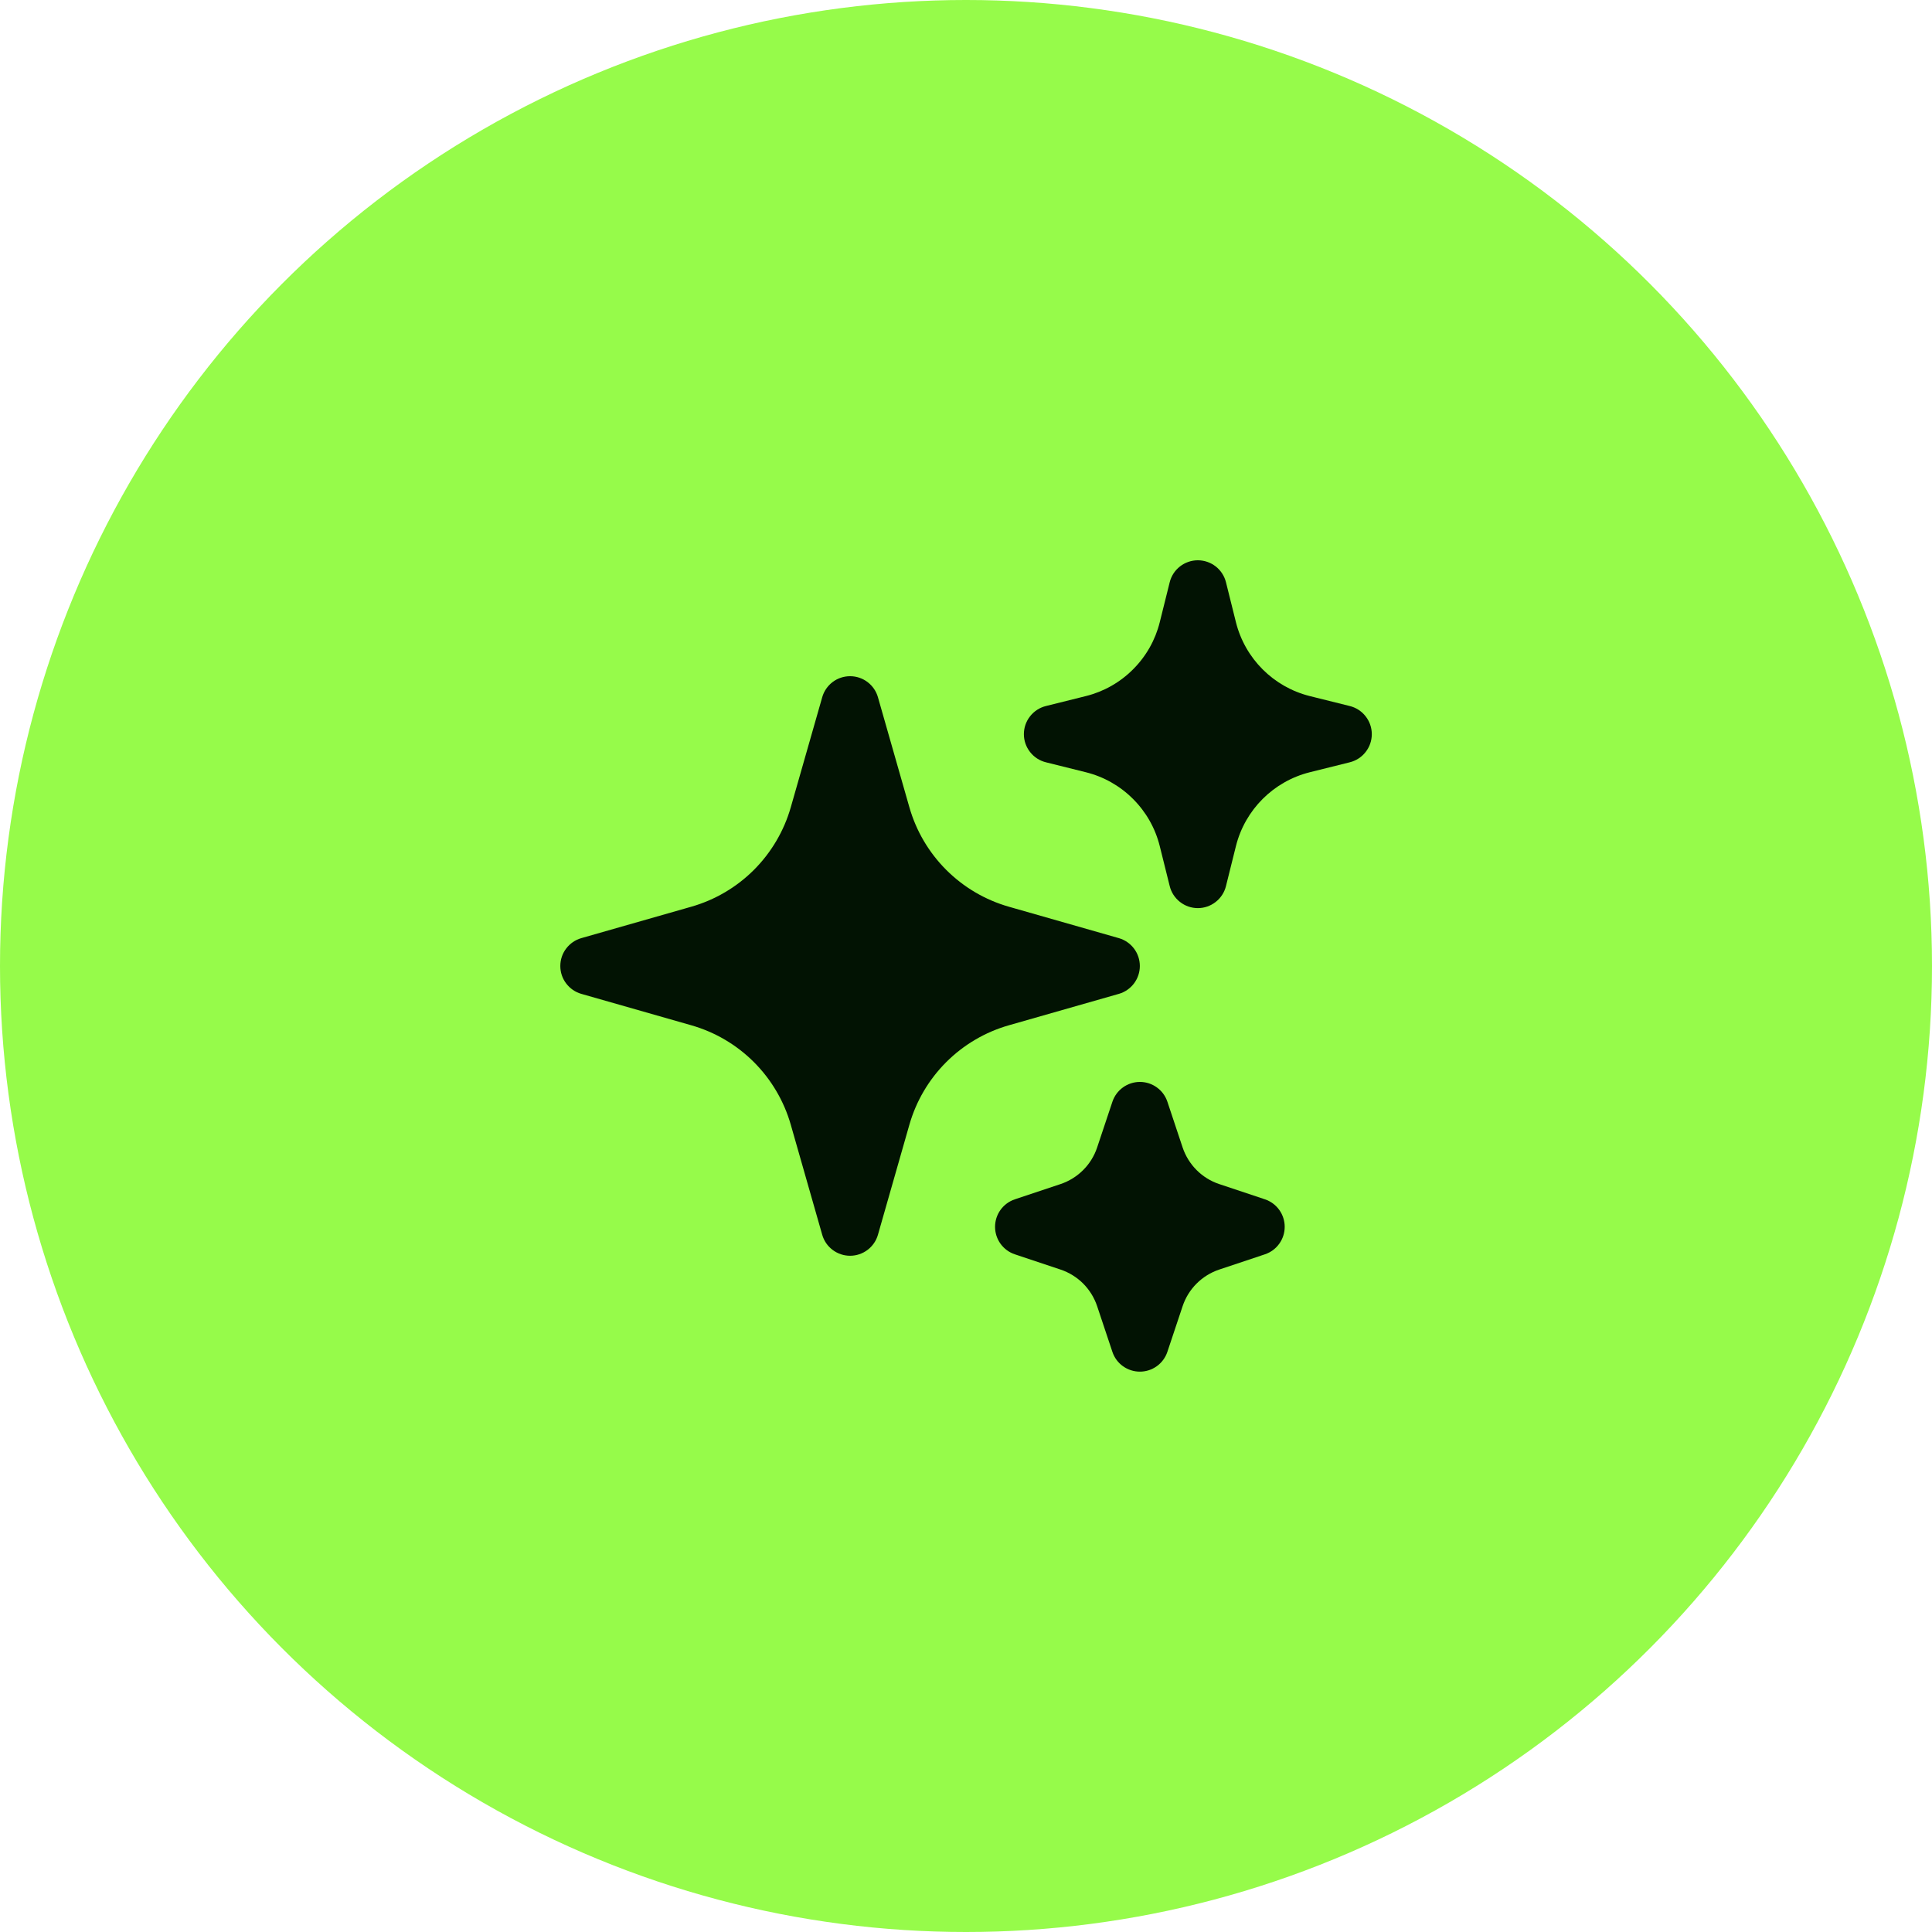 <svg width="50" height="50" viewBox="0 0 50 50" fill="none" xmlns="http://www.w3.org/2000/svg">
<circle cx="25" cy="25" r="25" fill="#96FB4A"/>
<path fill-rule="evenodd" clip-rule="evenodd" d="M22 17.5C22.163 17.5 22.321 17.553 22.451 17.651C22.582 17.75 22.676 17.887 22.721 18.044L23.534 20.89C23.709 21.503 24.037 22.061 24.488 22.512C24.939 22.963 25.497 23.291 26.11 23.466L28.956 24.279C29.113 24.324 29.25 24.419 29.348 24.549C29.446 24.679 29.499 24.837 29.499 25C29.499 25.163 29.446 25.321 29.348 25.451C29.25 25.581 29.113 25.676 28.956 25.721L26.11 26.534C25.497 26.709 24.939 27.037 24.488 27.488C24.037 27.939 23.709 28.497 23.534 29.11L22.721 31.956C22.676 32.113 22.581 32.25 22.451 32.348C22.321 32.446 22.163 32.499 22 32.499C21.837 32.499 21.679 32.446 21.549 32.348C21.418 32.25 21.324 32.113 21.279 31.956L20.466 29.11C20.291 28.497 19.962 27.939 19.512 27.488C19.061 27.037 18.503 26.709 17.89 26.534L15.044 25.721C14.887 25.676 14.75 25.581 14.652 25.451C14.553 25.321 14.501 25.163 14.501 25C14.501 24.837 14.553 24.679 14.652 24.549C14.75 24.419 14.887 24.324 15.044 24.279L17.89 23.466C18.503 23.291 19.061 22.963 19.512 22.512C19.962 22.061 20.291 21.503 20.466 20.89L21.279 18.044C21.324 17.887 21.418 17.75 21.548 17.651C21.678 17.553 21.837 17.5 22 17.5ZM31 14.5C31.167 14.5 31.33 14.556 31.462 14.659C31.594 14.762 31.687 14.906 31.728 15.068L31.986 16.104C32.222 17.044 32.956 17.778 33.896 18.014L34.932 18.272C35.095 18.312 35.239 18.406 35.342 18.538C35.446 18.67 35.502 18.832 35.502 19C35.502 19.168 35.446 19.33 35.342 19.462C35.239 19.594 35.095 19.688 34.932 19.728L33.896 19.986C32.956 20.222 32.222 20.956 31.986 21.896L31.728 22.932C31.688 23.095 31.594 23.239 31.462 23.342C31.33 23.446 31.168 23.502 31 23.502C30.832 23.502 30.67 23.446 30.538 23.342C30.406 23.239 30.312 23.095 30.272 22.932L30.014 21.896C29.899 21.434 29.66 21.013 29.323 20.677C28.987 20.34 28.566 20.101 28.104 19.986L27.068 19.728C26.905 19.688 26.761 19.594 26.658 19.462C26.554 19.33 26.498 19.168 26.498 19C26.498 18.832 26.554 18.67 26.658 18.538C26.761 18.406 26.905 18.312 27.068 18.272L28.104 18.014C28.566 17.899 28.987 17.66 29.323 17.323C29.66 16.987 29.899 16.566 30.014 16.104L30.272 15.068C30.312 14.906 30.406 14.762 30.538 14.659C30.67 14.556 30.833 14.5 31 14.5ZM29.5 28C29.657 28 29.811 28.049 29.939 28.142C30.067 28.234 30.162 28.364 30.212 28.513L30.606 29.696C30.756 30.143 31.106 30.495 31.554 30.644L32.737 31.039C32.886 31.089 33.015 31.184 33.107 31.312C33.199 31.44 33.248 31.593 33.248 31.75C33.248 31.907 33.199 32.06 33.107 32.188C33.015 32.316 32.886 32.411 32.737 32.461L31.554 32.856C31.107 33.006 30.755 33.356 30.606 33.804L30.211 34.987C30.161 35.136 30.065 35.266 29.938 35.357C29.81 35.449 29.657 35.498 29.5 35.498C29.343 35.498 29.19 35.449 29.062 35.357C28.934 35.266 28.839 35.136 28.789 34.987L28.394 33.804C28.32 33.583 28.196 33.383 28.032 33.218C27.867 33.054 27.667 32.93 27.446 32.856L26.263 32.461C26.114 32.411 25.985 32.316 25.893 32.188C25.801 32.06 25.752 31.907 25.752 31.75C25.752 31.593 25.801 31.44 25.893 31.312C25.985 31.184 26.114 31.089 26.263 31.039L27.446 30.644C27.893 30.494 28.245 30.144 28.394 29.696L28.789 28.513C28.839 28.364 28.934 28.234 29.062 28.142C29.189 28.05 29.343 28 29.5 28Z" fill="#021303"/>
</svg>
